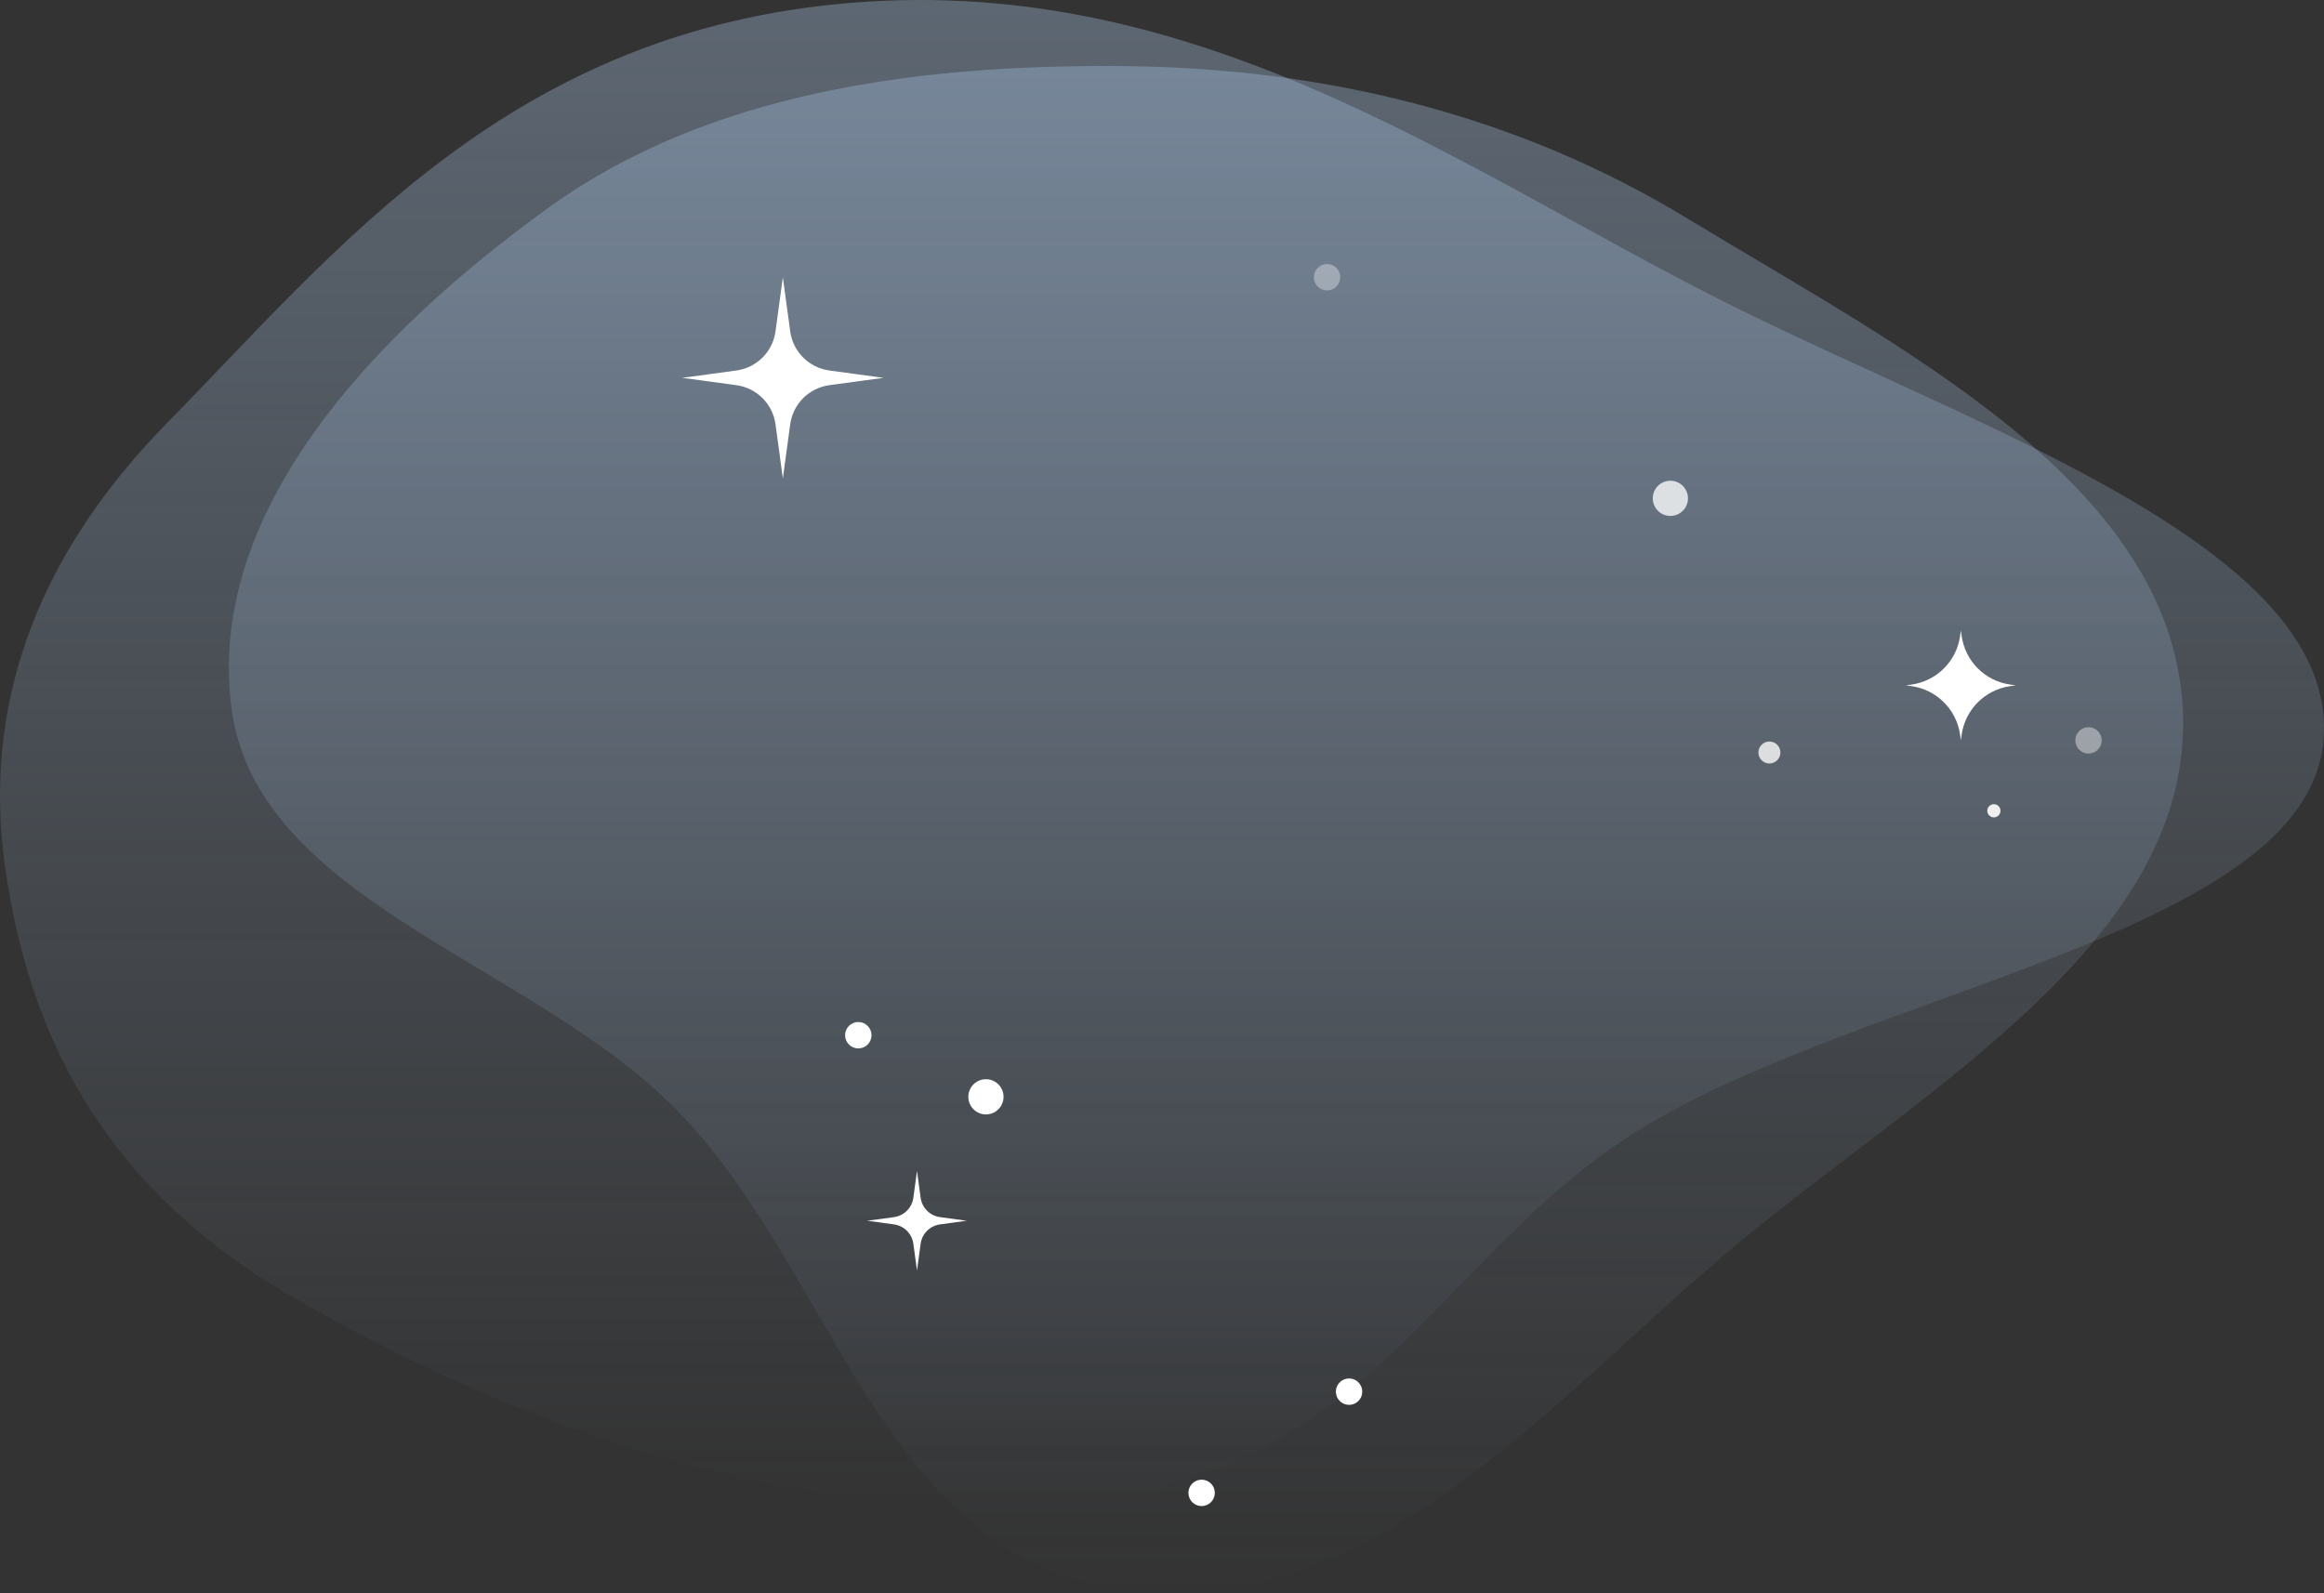 <svg width="1056" height="724" viewBox="0 0 1056 724" fill="none" xmlns="http://www.w3.org/2000/svg">
<rect x="0" y="0" width="1056" height="724" fill="#333333" stroke="none"/>
<g clip-path="url(#clip0_1600_8379)">
<path opacity="0.34" fill-rule="evenodd" clip-rule="evenodd" d="M2.323 394.02C12.59 466.226 43.849 537.803 132.401 589.127C229.69 645.513 362.36 697.545 497.169 680.823C626.663 664.754 654.855 568.809 745.536 513.066C848.574 449.726 1047.07 424.241 1055.67 337.501C1064.42 249.231 898.19 194.959 782.822 136.835C662.889 76.412 545.866 -11.175 388.101 1.177C231.934 13.403 153.695 113.02 75.964 192.175C14.897 254.36 -7.804 322.787 2.323 394.02Z" fill="url(#paint0_linear_1600_8379)"/>
<path fill-rule="evenodd" clip-rule="evenodd" d="M510.56 30.04C416.463 29.178 321.724 42.066 249.203 94.418C169.528 151.934 93.029 232.967 105.302 322.587C117.092 408.673 239.224 437.086 305.024 502.024C379.791 575.811 398.976 707.86 510.56 722.536C624.111 737.471 705.836 634.8 789.012 565.681C875.479 493.827 996.875 426.712 991.849 322.587C986.874 219.516 863.47 158.099 766.493 99.152C690.308 52.843 603.387 30.889 510.56 30.04Z" fill="url(#paint1_linear_1600_8379)"/>
<path d="M891 286.487L890.673 288.893C889.101 300.478 879.991 309.588 868.406 311.16L866 311.487L868.406 311.814C879.991 313.386 889.101 322.496 890.673 334.081L891 336.487L891.327 334.081C892.899 322.496 902.009 313.386 913.594 311.814L916 311.487L913.594 311.16C902.009 309.588 892.899 300.478 891.327 288.893L891 286.487Z" fill="white"/>
<path d="M355.722 126L352.383 150.608C351.127 159.855 343.855 167.128 334.608 168.383L310 171.723L334.608 175.062C343.855 176.317 351.127 183.59 352.383 192.837L355.722 217.445L359.062 192.837C360.317 183.59 367.59 176.317 376.837 175.062L401.445 171.723L376.837 168.383C367.59 167.128 360.317 159.855 359.062 150.608L355.722 126Z" fill="white"/>
<path d="M416.673 532.178L415.019 544.361C414.398 548.939 410.798 552.539 406.22 553.161L394.037 554.814L406.22 556.467C410.798 557.089 414.398 560.689 415.019 565.267L416.673 577.45L418.326 565.267C418.947 560.689 422.548 557.089 427.126 556.467L439.308 554.814L427.126 553.161C422.548 552.539 418.947 548.939 418.326 544.361L416.673 532.178Z" fill="white"/>
<path d="M448 506.487C443.582 506.487 440 502.905 440 498.487C440 494.069 443.582 490.487 448 490.487C452.418 490.487 456 494.069 456 498.487C456 502.905 452.418 506.487 448 506.487Z" fill="white"/>
<path opacity="0.78" d="M759 234.487C754.582 234.487 751 230.905 751 226.487C751 222.069 754.582 218.487 759 218.487C763.418 218.487 767 222.069 767 226.487C767 230.905 763.418 234.487 759 234.487Z" fill="white"/>
<path opacity="0.78" d="M804 347C801.239 347 799 344.761 799 342C799 339.239 801.239 337 804 337C806.761 337 809 339.239 809 342C809 344.761 806.761 347 804 347Z" fill="white"/>
<path opacity="0.4" d="M949 342.487C945.686 342.487 943 339.801 943 336.487C943 333.173 945.686 330.487 949 330.487C952.314 330.487 955 333.173 955 336.487C955 339.801 952.314 342.487 949 342.487Z" fill="white"/>
<path opacity="0.9" d="M906 371.487C904.343 371.487 903 370.144 903 368.487C903 366.83 904.343 365.487 906 365.487C907.657 365.487 909 366.83 909 368.487C909 370.144 907.657 371.487 906 371.487Z" fill="white"/>
<path d="M546 684.487C542.686 684.487 540 681.801 540 678.487C540 675.173 542.686 672.487 546 672.487C549.314 672.487 552 675.173 552 678.487C552 681.801 549.314 684.487 546 684.487Z" fill="white"/>
<path d="M613 638.487C609.686 638.487 607 635.801 607 632.487C607 629.173 609.686 626.487 613 626.487C616.314 626.487 619 629.173 619 632.487C619 635.801 616.314 638.487 613 638.487Z" fill="white"/>
<path d="M390 476.487C386.686 476.487 384 473.801 384 470.487C384 467.173 386.686 464.487 390 464.487C393.314 464.487 396 467.173 396 470.487C396 473.801 393.314 476.487 390 476.487Z" fill="white"/>
<path opacity="0.34" d="M603 132C599.686 132 597 129.314 597 126C597 122.686 599.686 120 603 120C606.314 120 609 122.686 609 126C609 129.314 606.314 132 603 132Z" fill="white"/>
</g>
<defs>
<linearGradient id="paint0_linear_1600_8379" x1="528" y1="4.89819e-06" x2="528" y2="684.002" gradientUnits="userSpaceOnUse">
<stop stop-color="#AECBED"/>
<stop offset="1" stop-color="#AECBED" stop-opacity="0"/>
</linearGradient>
<linearGradient id="paint1_linear_1600_8379" x1="548" y1="30" x2="548" y2="724" gradientUnits="userSpaceOnUse">
<stop stop-color="#AECBED" stop-opacity="0.33"/>
<stop offset="1" stop-color="#AECBED" stop-opacity="0"/>
</linearGradient>
<clipPath id="clip0_1600_8379">
<rect width="1056" height="724" fill="white"/>
</clipPath>
</defs>
</svg>
